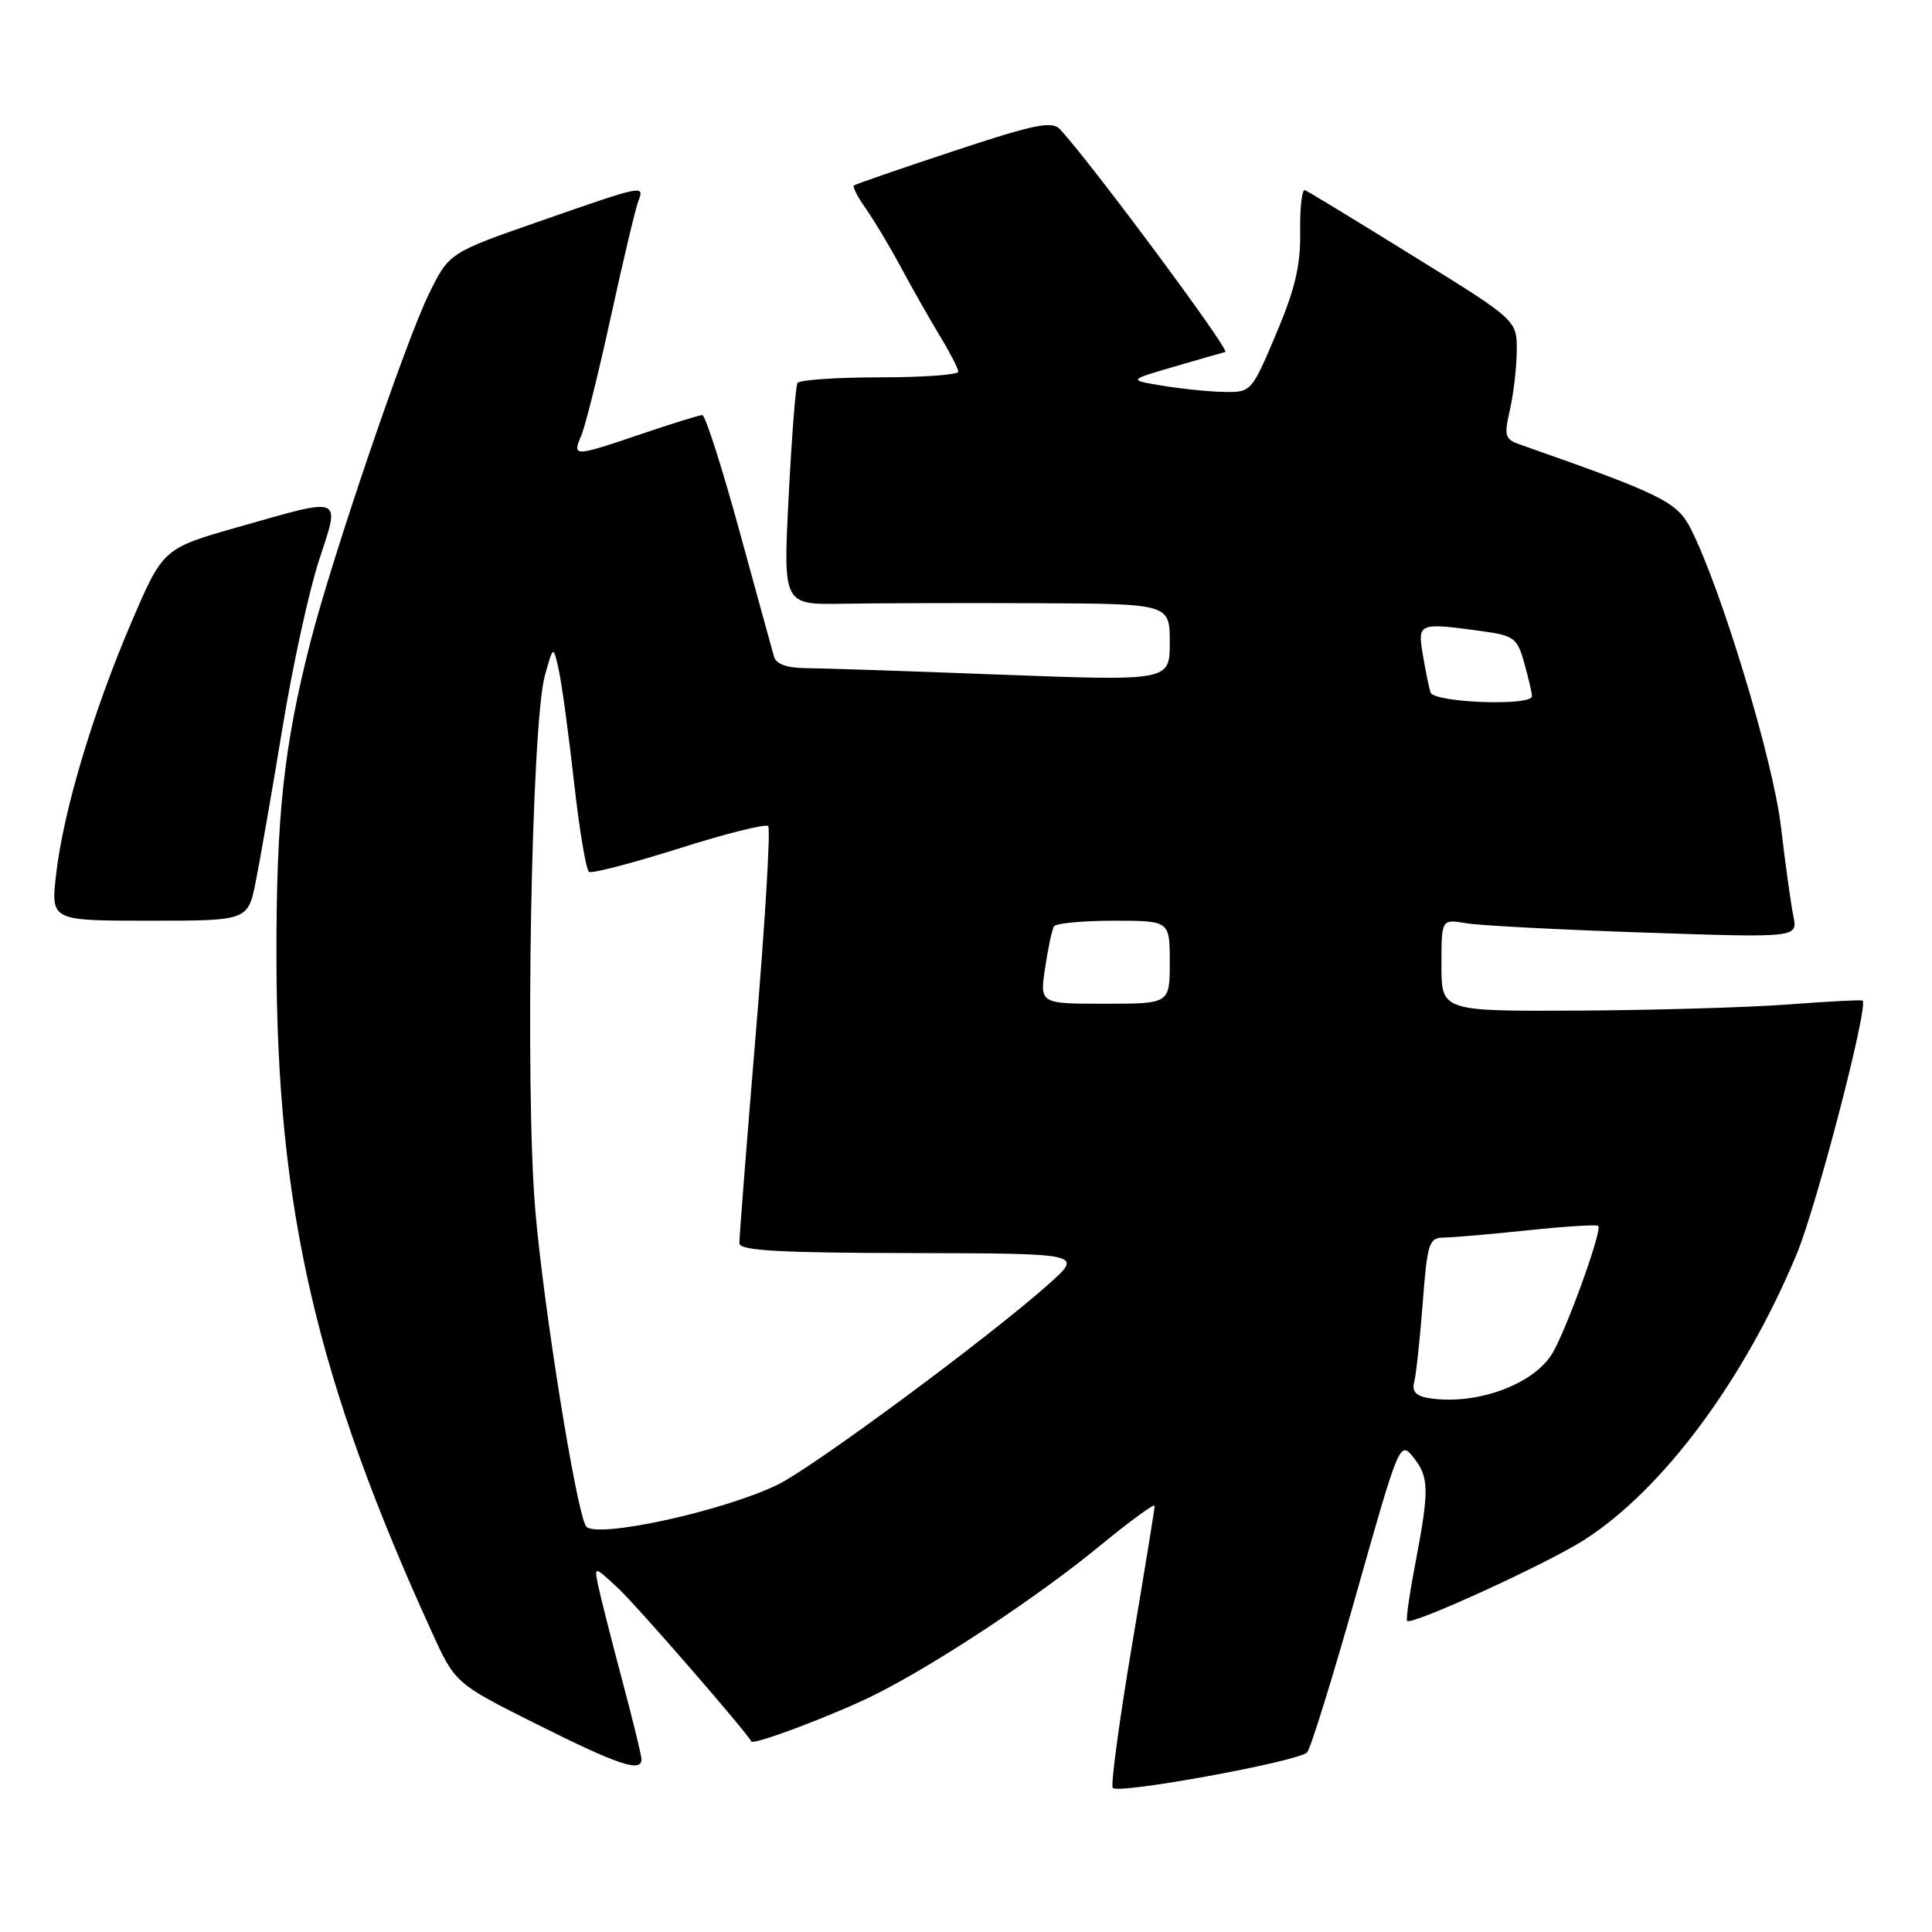 <?xml version="1.0" encoding="UTF-8" standalone="no"?>
<!DOCTYPE svg PUBLIC "-//W3C//DTD SVG 1.1//EN" "http://www.w3.org/Graphics/SVG/1.1/DTD/svg11.dtd" >
<svg xmlns="http://www.w3.org/2000/svg" xmlns:xlink="http://www.w3.org/1999/xlink" version="1.1" viewBox="0 0 256 256">
 <g >
 <path fill="currentColor"
d=" M 173.20 232.20 C 173.64 231.76 176.59 222.27 179.74 211.12 C 185.35 191.25 185.50 190.90 187.23 193.04 C 189.37 195.68 189.41 197.34 187.57 206.99 C 186.78 211.11 186.28 214.61 186.45 214.78 C 187.07 215.40 205.05 207.17 209.93 204.04 C 220.36 197.35 231.12 182.87 238.07 166.17 C 240.72 159.80 247.65 133.14 246.80 132.58 C 246.64 132.46 242.22 132.70 237.00 133.09 C 231.78 133.49 219.29 133.85 209.25 133.91 C 191.00 134.00 191.00 134.00 191.00 127.89 C 191.00 121.78 191.00 121.78 194.25 122.33 C 196.04 122.64 206.66 123.19 217.86 123.57 C 238.22 124.26 238.22 124.26 237.63 121.38 C 237.30 119.80 236.56 114.45 235.98 109.50 C 234.94 100.69 228.05 77.94 224.03 70.05 C 222.20 66.48 220.22 65.50 201.34 58.88 C 199.41 58.20 199.28 57.72 200.07 54.31 C 200.55 52.21 200.96 48.68 200.98 46.47 C 201.00 42.43 201.00 42.43 187.33 33.97 C 179.81 29.31 173.33 25.36 172.92 25.20 C 172.52 25.03 172.23 27.51 172.28 30.70 C 172.35 35.15 171.61 38.30 169.09 44.25 C 165.84 51.94 165.79 52.00 162.16 51.93 C 160.15 51.89 156.47 51.52 154.00 51.10 C 149.50 50.36 149.50 50.36 155.50 48.61 C 158.80 47.64 161.88 46.76 162.36 46.64 C 163.06 46.47 144.70 21.73 140.46 17.13 C 139.40 15.99 137.13 16.45 126.35 20.02 C 119.28 22.36 113.34 24.41 113.14 24.58 C 112.94 24.75 113.67 26.15 114.76 27.69 C 115.85 29.24 117.95 32.75 119.42 35.50 C 120.90 38.25 123.20 42.30 124.53 44.50 C 125.87 46.70 126.97 48.84 126.98 49.25 C 126.99 49.66 122.30 50.00 116.56 50.00 C 110.82 50.00 105.92 50.34 105.67 50.75 C 105.43 51.16 104.90 57.94 104.50 65.82 C 103.77 80.13 103.77 80.13 111.63 80.00 C 115.96 79.92 127.49 79.89 137.25 79.93 C 155.00 80.00 155.00 80.00 155.00 85.12 C 155.00 90.23 155.00 90.23 132.75 89.40 C 120.51 88.93 108.81 88.54 106.74 88.53 C 104.27 88.51 102.83 87.99 102.56 87.00 C 102.32 86.17 100.25 78.64 97.95 70.25 C 95.65 61.86 93.45 55.00 93.06 55.00 C 92.67 55.00 89.04 56.13 85.00 57.50 C 76.03 60.55 75.80 60.56 77.01 57.75 C 77.55 56.51 79.32 49.40 80.95 41.93 C 82.58 34.47 84.21 27.61 84.57 26.68 C 85.42 24.47 85.41 24.47 71.50 29.32 C 59.50 33.50 59.50 33.50 56.81 39.00 C 53.70 45.35 43.97 73.95 41.13 85.08 C 37.59 98.92 36.60 108.15 36.63 127.00 C 36.69 160.09 41.90 182.69 57.23 216.28 C 60.33 223.07 60.33 223.07 71.25 228.53 C 81.93 233.88 85.00 234.90 85.00 233.11 C 85.00 232.62 83.82 227.78 82.37 222.36 C 80.93 216.94 79.52 211.38 79.24 210.00 C 78.74 207.50 78.74 207.50 81.96 210.50 C 84.44 212.82 98.92 229.49 99.55 230.75 C 99.82 231.29 110.83 227.12 116.02 224.51 C 124.22 220.39 137.58 211.54 145.75 204.82 C 149.74 201.54 153.00 199.16 153.00 199.53 C 153.00 199.89 151.64 208.27 149.97 218.15 C 148.31 228.03 147.17 236.46 147.44 236.90 C 148.00 237.80 171.97 233.43 173.20 232.20 Z  M 33.90 116.75 C 34.48 113.86 36.06 104.75 37.42 96.50 C 38.77 88.25 40.96 78.24 42.27 74.25 C 45.10 65.61 45.63 65.83 31.55 69.84 C 21.60 72.67 21.60 72.67 17.36 82.58 C 12.28 94.46 8.37 107.57 7.43 115.90 C 6.74 122.00 6.74 122.00 19.80 122.00 C 32.86 122.00 32.86 122.00 33.90 116.75 Z  M 77.64 202.22 C 76.34 200.12 72.07 173.51 70.94 160.50 C 69.54 144.34 70.40 95.98 72.20 89.50 C 73.32 85.50 73.32 85.50 74.05 88.82 C 74.45 90.65 75.35 97.31 76.06 103.62 C 76.76 109.93 77.66 115.29 78.05 115.53 C 78.44 115.77 83.81 114.37 89.98 112.42 C 96.15 110.46 101.47 109.13 101.79 109.46 C 102.12 109.79 101.39 122.08 100.16 136.78 C 98.94 151.48 97.95 164.06 97.97 164.75 C 97.99 165.71 103.26 166.01 120.75 166.04 C 143.50 166.09 143.50 166.09 139.00 170.11 C 131.19 177.10 107.69 194.49 103.00 196.75 C 95.61 200.32 78.71 203.96 77.64 202.22 Z  M 189.21 185.24 C 187.63 184.97 187.06 184.33 187.38 183.17 C 187.63 182.25 188.14 177.56 188.51 172.75 C 189.13 164.66 189.34 164.00 191.34 163.98 C 192.53 163.97 197.53 163.54 202.46 163.02 C 207.38 162.50 211.58 162.24 211.78 162.44 C 212.35 163.02 207.33 176.84 205.57 179.53 C 202.89 183.63 195.33 186.26 189.21 185.24 Z  M 138.48 128.25 C 138.87 125.64 139.40 123.16 139.66 122.75 C 139.91 122.34 143.47 122.00 147.56 122.00 C 155.00 122.00 155.00 122.00 155.00 127.50 C 155.00 133.00 155.00 133.00 146.39 133.00 C 137.77 133.00 137.77 133.00 138.48 128.25 Z  M 189.55 91.75 C 189.33 91.06 188.88 88.81 188.53 86.75 C 187.83 82.53 187.95 82.48 196.35 83.63 C 200.63 84.22 201.06 84.54 201.98 87.88 C 202.54 89.87 202.99 91.84 202.99 92.25 C 203.00 93.60 189.97 93.11 189.55 91.75 Z "/>
</g>
</svg>